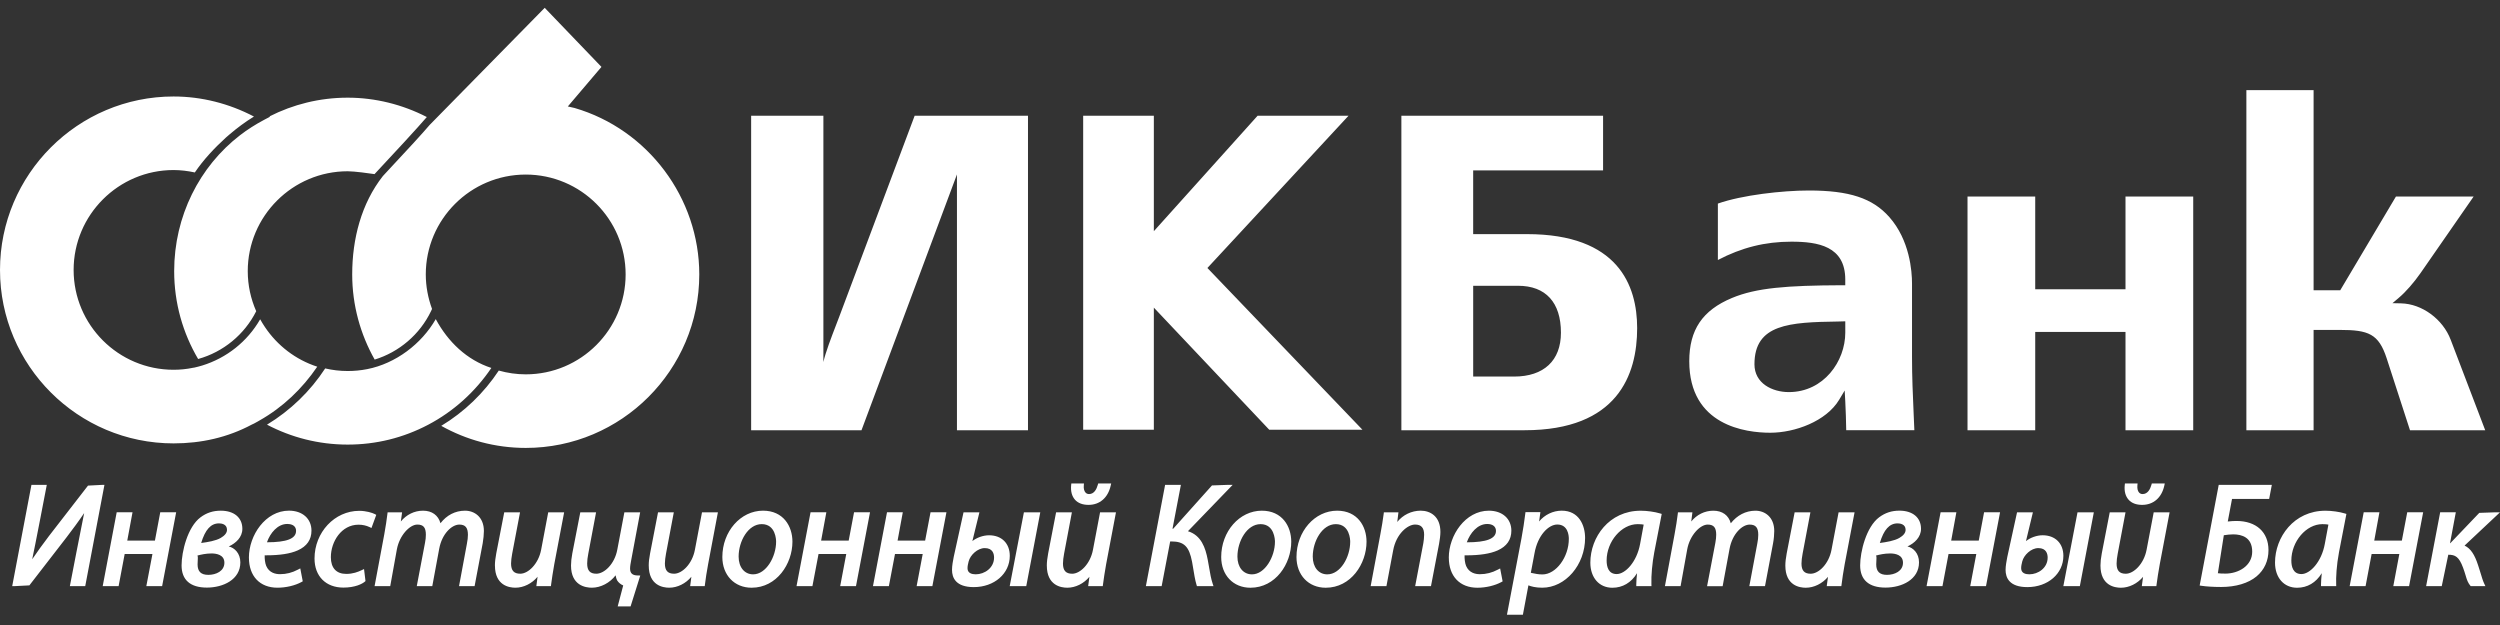 <svg xmlns="http://www.w3.org/2000/svg" viewBox="0 0 160 40">
	<rect x="0" y="0" width="160" height="40" fill="#333333" stroke="none"/>
	<path fill="#fff" d="M31.448 23.549c-1.568-.508-2.782-1.676-3.559-3.126-.916 1.596-2.57 2.842-4.381 3.2-.422.084-.843.122-1.256.122-.494 0-.975-.058-1.44-.166-.951 1.459-2.227 2.692-3.724 3.6 1.544.812 3.301 1.275 5.163 1.275 1.813 0 3.549-.428 5.152-1.27 1.634-.859 3.02-2.12 4.045-3.637ZM36.774 6.911l-.433-.098s1.922-2.253 2.152-2.531c-.238-.251-2.929-3.051-3.534-3.68l-.004-.005L34.862.5c-.119.12-1.237 1.258-2.615 2.662l-.011.011-.003.003c-1.621 1.651-3.598 3.664-4.736 4.821-.424.499-1.28 1.44-2.993 3.271-1.38 1.758-1.963 4.019-1.963 6.295 0 1.979.529 3.84 1.438 5.45 1.566-.48 2.893-1.609 3.61-3.107l.061-.133c-.252-.691-.4-1.436-.4-2.21 0-3.527 2.87-6.391 6.397-6.391 3.527 0 6.393 2.864 6.393 6.391s-2.866 6.395-6.393 6.395c-.6 0-1.177-.088-1.725-.242-.949 1.436-2.208 2.649-3.682 3.539 1.599.896 3.447 1.412 5.408 1.412 6.122 0 11.106-4.981 11.106-11.103 0-4.894-3.282-9.281-7.98-10.653ZM20.303 23.468c-1.384-.45-2.549-1.347-3.349-2.539-.109-.163-.213-.331-.304-.495-.816 1.425-2.149 2.479-3.708 2.959-.158.049-.322.089-.479.127-.014.002-.027.004-.041.007l-0.0 0c-.021.004-.042.007-.062.01-.42.088-.842.128-1.252.128-3.527 0-6.396-2.864-6.396-6.389 0-3.523 2.87-6.393 6.396-6.393.454 0 .909.056 1.361.154.563-.829 1.251-1.559 1.988-2.232.055-.051.114-.102.173-.15.012-.009.024-.019.036-.03l0-0c.007-.006.014-.012.021-.019.488-.418 1.01-.806 1.566-1.147-1.584-.83-3.346-1.284-5.146-1.284C4.986 6.176 0 11.156 0 17.277c0 6.121 4.986 11.1 11.108 11.1 1.762 0 3.463-.376 5.017-1.209.022-.012.044-.021.066-.03.024-.01.047-.02.07-.033.084-.04.163-.086.242-.133.035-.02.07-.041.105-.061 1.488-.84 2.74-2.035 3.696-3.443Zm-4.945-14.81c-2.592 1.998-4.211 5.179-4.211 8.694 0 2.053.56 3.971 1.533 5.624 1.605-.445 2.968-1.564 3.717-3.058-.345-.789-.541-1.65-.541-2.566 0-3.522 2.871-6.391 6.395-6.391.433 0 1.385.132 1.719.182 1.142-1.217 2.83-3.045 3.346-3.653-1.56-.803-3.301-1.239-5.065-1.239-1.8 0-3.501.435-5.008 1.2l.04.019-.379.199c-.545.29-1.061.615-1.546.989ZM136.032 18.514h-5.778v-5.938h-4.333v14.961h4.333v-6.294h5.778v6.294h4.334V12.576h-4.334v5.938Zm-82.322 1.76c-.06.158-.124.324-.189.494-.325.845-.688 1.79-.824 2.401V7.407h-4.624v20.128h7.063l6.109-16.372v16.372h4.546V7.407H58.538l-4.828 12.867Zm64.388 1.017c0 1.829-1.38 3.803-3.613 3.803-1.059 0-2.2-.557-2.2-1.78 0-2.58 2.247-2.691 5.353-2.737l.46-.013v.727Zm4.271 1.572v-4.717c0-.788-.143-2.777-1.458-4.26-1.067-1.204-2.556-1.694-5.14-1.694-1.701 0-4.281.292-5.827.837v3.611c1.524-.799 3.028-1.173 4.701-1.173 1.707 0 3.452.286 3.452 2.421v.367h-.207c-3.53.015-5.487.163-7.049.817-1.888.79-2.728 2.038-2.728 4.047 0 4.129 3.623 4.576 5.185 4.576 1.564 0 3.58-.727 4.411-2.115l.35-.587.038.683c.028.543.054 1.29.061 1.857h4.361l-.045-1.036c-.054-1.199-.105-2.392-.105-3.635Zm34.477-1.113c-.499-1.323-1.837-2.306-3.179-2.335l-.548-.012.419-.356c.427-.361.955-.964 1.374-1.566l3.402-4.905h-4.973l-3.566 6.001h-1.705V5.77h-4.302V27.535h4.302v-6.42h1.685c1.829 0 2.479.25 2.99 1.811l1.495 4.61h4.814l-2.208-5.787ZM96.898 24.1h-2.614v-5.81h2.873c1.768 0 2.743 1.066 2.743 3.001 0 1.785-1.093 2.809-3.002 2.809Zm.831-9.116h-3.446V10.906h8.314V7.407H89.688v20.128h7.886c5.955 0 7.204-3.553 7.204-6.533 0-2.744-1.223-6.018-7.049-6.018ZM86.305 7.409h-5.82l-6.639 7.387V7.409h-4.523v20.094h4.523v-7.815l7.385 7.815h5.965l-9.922-10.352 9.03-9.742ZM68.803 31.987c.196.215.488.325.864.325.714 0 1.241-.456 1.414-1.218l.035-.151h-.832l-.026.091c-.075.266-.229.586-.56.586-.091 0-.166-.033-.224-.096-.089-.096-.129-.259-.111-.445l.01-.137h-.808l-.012.114c-.037.388.05.709.25.93Zm67.43-.001c.196.215.485.326.864.326.718 0 1.245-.456 1.416-1.218l.032-.151h-.83l-.025.091c-.075.266-.234.586-.564.586-.092 0-.166-.033-.224-.096-.089-.096-.126-.259-.109-.445l.012-.137h-.81l-.012.114c-.04.386.048.706.25.929Zm-130.847.852c-.108.485-.915 4.674-.915 4.674h.984l1.229-6.48h-.149l-.903.047-2.499 3.227c-.398.529-.749 1.004-1.072 1.486.132-.573.933-4.76.933-4.76h-.982L.781 37.513h.148l.951-.049 2.376-3.071c.385-.506.78-1.034 1.13-1.555Zm4.37 2.619-.391 2.055h1.011l.898-4.725h-1.018l-.341 1.811H8.145l.336-1.811H7.468l-.895 4.725h1.018l.388-2.055h1.777Zm20.129-.674-.507 2.73h.996l.52-2.75c.045-.256.075-.572.075-.779 0-.899-.608-1.305-1.218-1.3-.622.005-1.159.284-1.561.803-.141-.509-.542-.803-1.116-.803-.556 0-1.067.255-1.421.691l.081-.586h-.927l-.014.106c-.045.367-.108.802-.199 1.3l-.621 3.318h1.002l.424-2.35c.169-.911.831-1.591 1.31-1.591.388 0 .546.189.546.647 0 .166-.015.326-.054.519l-.528 2.776h.993l.444-2.397c.175-.953.804-1.544 1.286-1.544.385 0 .551.195.551.654 0 .155-.022.366-.063.556Zm24.275.674-.388 2.055h1.011l.898-4.725h-1.022l-.343 1.811h-1.764l.334-1.811h-1.011l-.898 4.725h1.018l.391-2.055h1.773Zm4.893 0-.388 2.055h1.007l.9-4.725h-1.018l-.345 1.811h-1.764l.334-1.811h-1.011l-.898 4.725h1.018l.391-2.055h1.773Zm6.477-2.669-.909 4.725h1.059l.898-4.725h-1.048Zm11.047 4.636.025.088h1.061l-.054-.163c-.102-.3-.162-.653-.224-1.018l-.011-.066-.078-.435c-.144-.766-.413-1.569-1.268-1.833l2.864-2.967h-.29l-1.036.038-2.483 2.772h-.043l.537-2.809h-1.01l-1.231 6.481h1.01l.545-2.86h.075c.816 0 1.139.321 1.328 1.312l.057.335c.066.411.138.848.225 1.124Zm14.514-2.649-.52 2.736h1.012l.519-2.717c.045-.251.084-.538.084-.748 0-1.005-.652-1.363-1.261-1.363-.593 0-1.144.276-1.5.722l.075-.617h-.933l-.012.106c-.045.367-.12.802-.212 1.3l-.621 3.318h1.01l.428-2.276c.195-1.088.941-1.665 1.403-1.665.397 0 .581.207.581.654 0 .187-.026.382-.052.55Zm21.377.008-.511 2.729h1.003l.517-2.746c.049-.258.075-.574.075-.781 0-.899-.608-1.306-1.217-1.3-.613.005-1.159.291-1.565.806-.137-.511-.538-.806-1.116-.806-.554 0-1.065.255-1.414.691l.074-.586h-.925l-.013.107c-.046.366-.11.801-.204 1.299l-.617 3.318h1.002l.424-2.35c.165-.911.829-1.591 1.31-1.591.386 0 .546.189.546.647 0 .166-.019.326-.054.519l-.53 2.776h.996l.444-2.397c.177-.953.805-1.544 1.286-1.544.386 0 .55.195.55.654 0 .164-.023.376-.061.556Zm14.015.674-.388 2.055h1.009l.9-4.725h-1.023l-.341 1.811h-1.764l.332-1.811h-1.01l-.898 4.725h1.018l.388-2.055h1.777Zm6.478-2.669-.907 4.725h1.056l.895-4.725h-1.044Zm20.596 2.669-.386 2.055h1.01l.901-4.725h-1.019l-.344 1.811h-1.767l.331-1.811h-1.006l-.899 4.725h1.019l.387-2.055h1.773Zm4.263 1.441c.066.215.126.408.304.615h.942l-.083-.177c-.077-.161-.146-.388-.222-.645-.031-.107-.068-.219-.105-.334-.018-.056-.036-.112-.054-.169-.222-.693-.482-1.089-.87-1.27L160 32.788h-.316l-1.01.036-1.855 1.941h-.017l.37-1.978h-1.001l-.899 4.725h1l.418-2.009c.442 0 .685.121.948.834.062.165.113.332.161.488l.017.053.005.019Zm-15.398-.188c-.212 0-.361-.007-.479-.023l.382-2.432c.165-.029.428-.056.596-.056.558 0 1.22.193 1.22 1.107 0 .912-.886 1.405-1.719 1.405Zm-1.518.782c.256.039.715.075 1.252.075.937 0 1.737-.241 2.261-.676.5-.417.766-1.0.766-1.684 0-1.151-.784-1.865-2.049-1.865-.123 0-.359.008-.557.034l.273-1.445h2.376l.171-.9h-3.399l-1.22 6.442.126.019Zm-78.91-1.563c.1-.403.567-.851 1.03-.851.52 0 .596.378.596.607 0 .661-.608 1.071-1.174 1.071-.238 0-.525-.069-.525-.387 0-.144.028-.261.072-.441Zm-1.065.544c0 .502.241 1.102 1.393 1.102 1.31 0 2.303-.86 2.304-2 0-.8-.52-1.317-1.326-1.317-.379 0-.79.15-1.068.371l.451-1.841h-1.017l-.626 2.844c-.051.255-.111.578-.111.841Zm68.496-.544c.101-.402.561-.851 1.027-.851.518 0 .597.378.598.607.001.661-.606 1.071-1.172 1.071-.238 0-.524-.069-.524-.387 0-.144.026-.261.071-.441Zm-1.068.544c0 .502.241 1.102 1.394 1.102 1.315 0 2.306-.86 2.305-2.001 0-.8-.524-1.317-1.327-1.317-.379 0-.792.152-1.067.374l.444-1.843h-1.015l-.622 2.847c-.004.021-.009.044-.013.069-.037.194-.099.516-.099.77ZM12.875 34.751c.259-.855.621-1.255 1.137-1.255.154 0 .516.042.516.412 0 .19-.138.367-.404.521-.317.184-.839.268-1.249.322Zm-.238.803c.216-.057.539-.133.9-.133.307 0 .824.078.824.595 0 .532-.533.775-1.027.775-.472 0-.689-.214-.689-.671 0-.073.005-.148.009-.22.009-.149.017-.282-.018-.345Zm-1.016.631c0 .93.559 1.421 1.621 1.421 1.03 0 2.141-.505 2.14-1.613 0-.585-.379-.943-.741-1.018.456-.212.87-.591.87-1.13 0-.715-.528-1.161-1.38-1.161-.499 0-.912.136-1.297.423-.829.618-1.213 2.202-1.213 3.078Zm8.509-.434c0 1.126.726 1.855 1.846 1.855.73 0 1.22-.227 1.416-.417l-.094-.77-.155.074c-.233.11-.554.237-.982.237-.637 0-.986-.381-.986-1.07 0-1.0.678-2.08 1.771-2.08.255 0 .49.052.705.153l.123.059.307-.841-.097-.052c-.162-.083-.56-.206-.991-.206-1.578 0-2.864 1.373-2.864 3.058ZM120.31 34.751c.252-.855.617-1.255 1.134-1.255.151 0 .515.042.515.412 0 .192-.137.368-.403.521-.318.184-.837.268-1.246.322Zm-.244.803c.213-.057.535-.133.905-.133.307 0 .82.078.82.595 0 .532-.53.775-1.024.775-.469 0-.689-.214-.689-.671 0-.071.005-.145.009-.216.01-.151.018-.287-.021-.349Zm-1.016.633c0 .929.562 1.419 1.624 1.419 1.031 0 2.142-.505 2.143-1.615 0-.586-.379-.943-.74-1.018.455-.212.868-.592.868-1.13 0-.715-.531-1.161-1.383-1.161-.497 0-.91.137-1.295.423-.828.617-1.217 2.202-1.217 3.08ZM17.085 34.706c.207-.591.678-1.173 1.3-1.173.169 0 .563.042.563.442.001.498-.591.73-1.864.731Zm-1.154.98c0 1.19.701 1.927 1.825 1.927.548 0 1.125-.137 1.542-.365l.078-.045-.158-.826-.15.078c-.368.196-.744.292-1.145.292-.299 0-.698-.09-.885-.528-.076-.177-.109-.478-.097-.68l.097.001c.884 0 1.544-.104 2.02-.317.58-.26.876-.682.876-1.261 0-.765-.578-1.28-1.438-1.28-1.512 0-2.566 1.583-2.566 3.002Zm15.745.508c0 1.282.916 1.419 1.309 1.419.527 0 1.058-.267 1.419-.7l-.078.6h.933l.013-.109c.047-.367.114-.798.202-1.297l.631-3.318h-1.019l-.453 2.395c-.175.917-.833 1.534-1.335 1.534-.406 0-.59-.202-.59-.652 0-.187.029-.392.072-.634l.502-2.644h-1.011l-.51 2.626c-.057.305-.087.56-.087.78Zm9.844 0c0 1.282.916 1.419 1.309 1.419.527 0 1.059-.267 1.419-.7l-.078.6h.933l.014-.109c.045-.367.109-.798.203-1.297l.626-3.318h-1.018l-.454 2.395c-.172.917-.826 1.534-1.331 1.534-.406 0-.59-.202-.59-.652 0-.187.029-.392.072-.634l.499-2.644h-1.01l-.508 2.626c-.061.305-.087.56-.087.78Zm5.752-.573c0-.981.605-2.077 1.478-2.077.896 0 .921 1.01.921 1.124 0 .965-.639 2.09-1.469 2.09-.557 0-.93-.456-.93-1.136Zm-1.042.028c0 1.157.77 1.965 1.872 1.965 1.611 0 2.614-1.53 2.614-2.947 0-.988-.582-1.984-1.882-1.984-1.436 0-2.604 1.33-2.604 2.966Zm20.767.546c0 1.282.916 1.419 1.309 1.419.528 0 1.059-.267 1.417-.699l-.081.599h.936l.013-.109c.047-.367.114-.798.202-1.297l.629-3.318h-1.018l-.454 2.395c-.172.917-.827 1.534-1.328 1.534-.408 0-.592-.202-.592-.652 0-.187.029-.392.072-.634l.499-2.644h-1.011l-.507 2.626c-.057.305-.087.56-.087.78Zm12.198-.573c0-.981.608-2.077 1.481-2.077.891 0 .921 1.01.921 1.124 0 .967-.644 2.09-1.469 2.09-.558 0-.933-.456-.933-1.136Zm-1.038.028c0 1.157.768 1.965 1.87 1.965 1.613 0 2.613-1.53 2.613-2.947 0-.988-.583-1.984-1.883-1.984-1.432 0-2.6 1.33-2.6 2.966Zm5.859-.028c0-.981.606-2.077 1.476-2.077.895 0 .921 1.01.921 1.124 0 .984-.626 2.09-1.467 2.09-.554 0-.93-.456-.93-1.136Zm-1.041.028c0 1.157.77 1.965 1.872 1.965 1.612 0 2.611-1.53 2.611-2.947 0-.988-.582-1.984-1.882-1.984-1.436 0-2.601 1.33-2.601 2.966Zm10.901-.942c.209-.591.683-1.173 1.306-1.173.35 0 .56.165.56.442 0 .498-.595.73-1.866.731Zm-1.151.98c0 1.19.701 1.927 1.828 1.927.544 0 1.12-.137 1.537-.364l.078-.044-.159-.826-.149.076c-.367.195-.744.292-1.146.292-.298 0-.694-.091-.883-.528-.075-.174-.108-.478-.098-.68l.098.001c.883 0 1.547-.105 2.02-.316.582-.261.876-.683.876-1.262 0-.765-.578-1.28-1.438-1.28-1.512 0-2.566 1.583-2.566 3.002Zm10.099.185c0-1.217.948-2.328 1.987-2.328.178 0 .301.014.384.03l-.229 1.239c-.212 1.154-.947 1.926-1.498 1.926-.532 0-.644-.472-.644-.867Zm-1.042.137c0 .962.566 1.606 1.409 1.606.655 0 1.206-.324 1.58-.932-.028.282-.049.529-.049.705v.124h.973l-.005-.129c-.019-.549.052-1.35.184-2.042l.476-2.451-.106-.032c-.347-.104-.834-.173-1.243-.173-2.015 0-3.219 1.689-3.219 3.324Zm12.48.186c0 1.282.912 1.419 1.306 1.419.53 0 1.062-.267 1.423-.697l-.08.596h.936l.014-.109c.045-.367.108-.798.199-1.296l.632-3.319h-1.022l-.454 2.395c-.172.917-.825 1.534-1.331 1.534-.409 0-.59-.202-.59-.652 0-.185.027-.392.072-.634l.499-2.644h-1.009l-.508 2.626c-.058.305-.087.563-.087.78Zm20.168 0c0 1.282.912 1.419 1.306 1.419.53 0 1.06-.267 1.419-.697l-.079.596h.931l.014-.109c.049-.366.112-.798.204-1.297l.629-3.318h-1.017l-.455 2.395c-.176.917-.83 1.534-1.332 1.534-.407 0-.588-.202-.588-.652 0-.187.027-.392.072-.634l.499-2.644h-1.01l-.509 2.626c-.059.305-.084.563-.084.78Zm12.216-.323c0-1.217.948-2.328 1.989-2.328.176 0 .299.014.383.03l-.231 1.239c-.211 1.154-.946 1.926-1.494 1.926-.536 0-.647-.472-.647-.867Zm-1.045.137c0 .962.569 1.606 1.412 1.606.656 0 1.207-.324 1.58-.932-.027.282-.048.529-.048.705v.124h.973l-.003-.129c-.017-.417.021-1.201.181-2.042l.474-2.451-.106-.032c-.344-.104-.831-.173-1.236-.173-2.018 0-3.227 1.689-3.227 3.324ZM39.885 37.469l-.353 1.342h.825l.621-1.978-.163-.003c-.34-.003-.49-.141-.49-.441 0-.154.033-.334.072-.541l.573-3.059H39.96l-.454 2.395c-.172.917-.832 1.534-1.34 1.534-.407 0-.587-.202-.587-.652 0-.187.024-.392.072-.634l.498-2.644h-1.01l-.511 2.626c-.057.305-.083.56-.083.78 0 1.282.932 1.419 1.335 1.419.57 0 1.159-.315 1.518-.792.018.11.049.23.109.341.096.137.229.247.379.307Zm58.323-2.058c.202-1.154.899-1.842 1.459-1.842.682 0 .738.699.738.911.004 1.173-.822 2.284-1.691 2.284-.257 0-.475-.048-.63-.082-.042-.009-.079-.017-.111-.023l.235-1.249Zm-.838-.935-.925 4.866v.001h1.02l.353-1.881c.177.072.464.151.883.151 1.487 0 2.745-1.459 2.745-3.186 0-.804-.391-1.744-1.494-1.744-.56 0-1.091.259-1.449.691l.083-.599h-.955l-.014.109c-.054.451-.146 1.051-.247 1.593Z"/>
</svg>